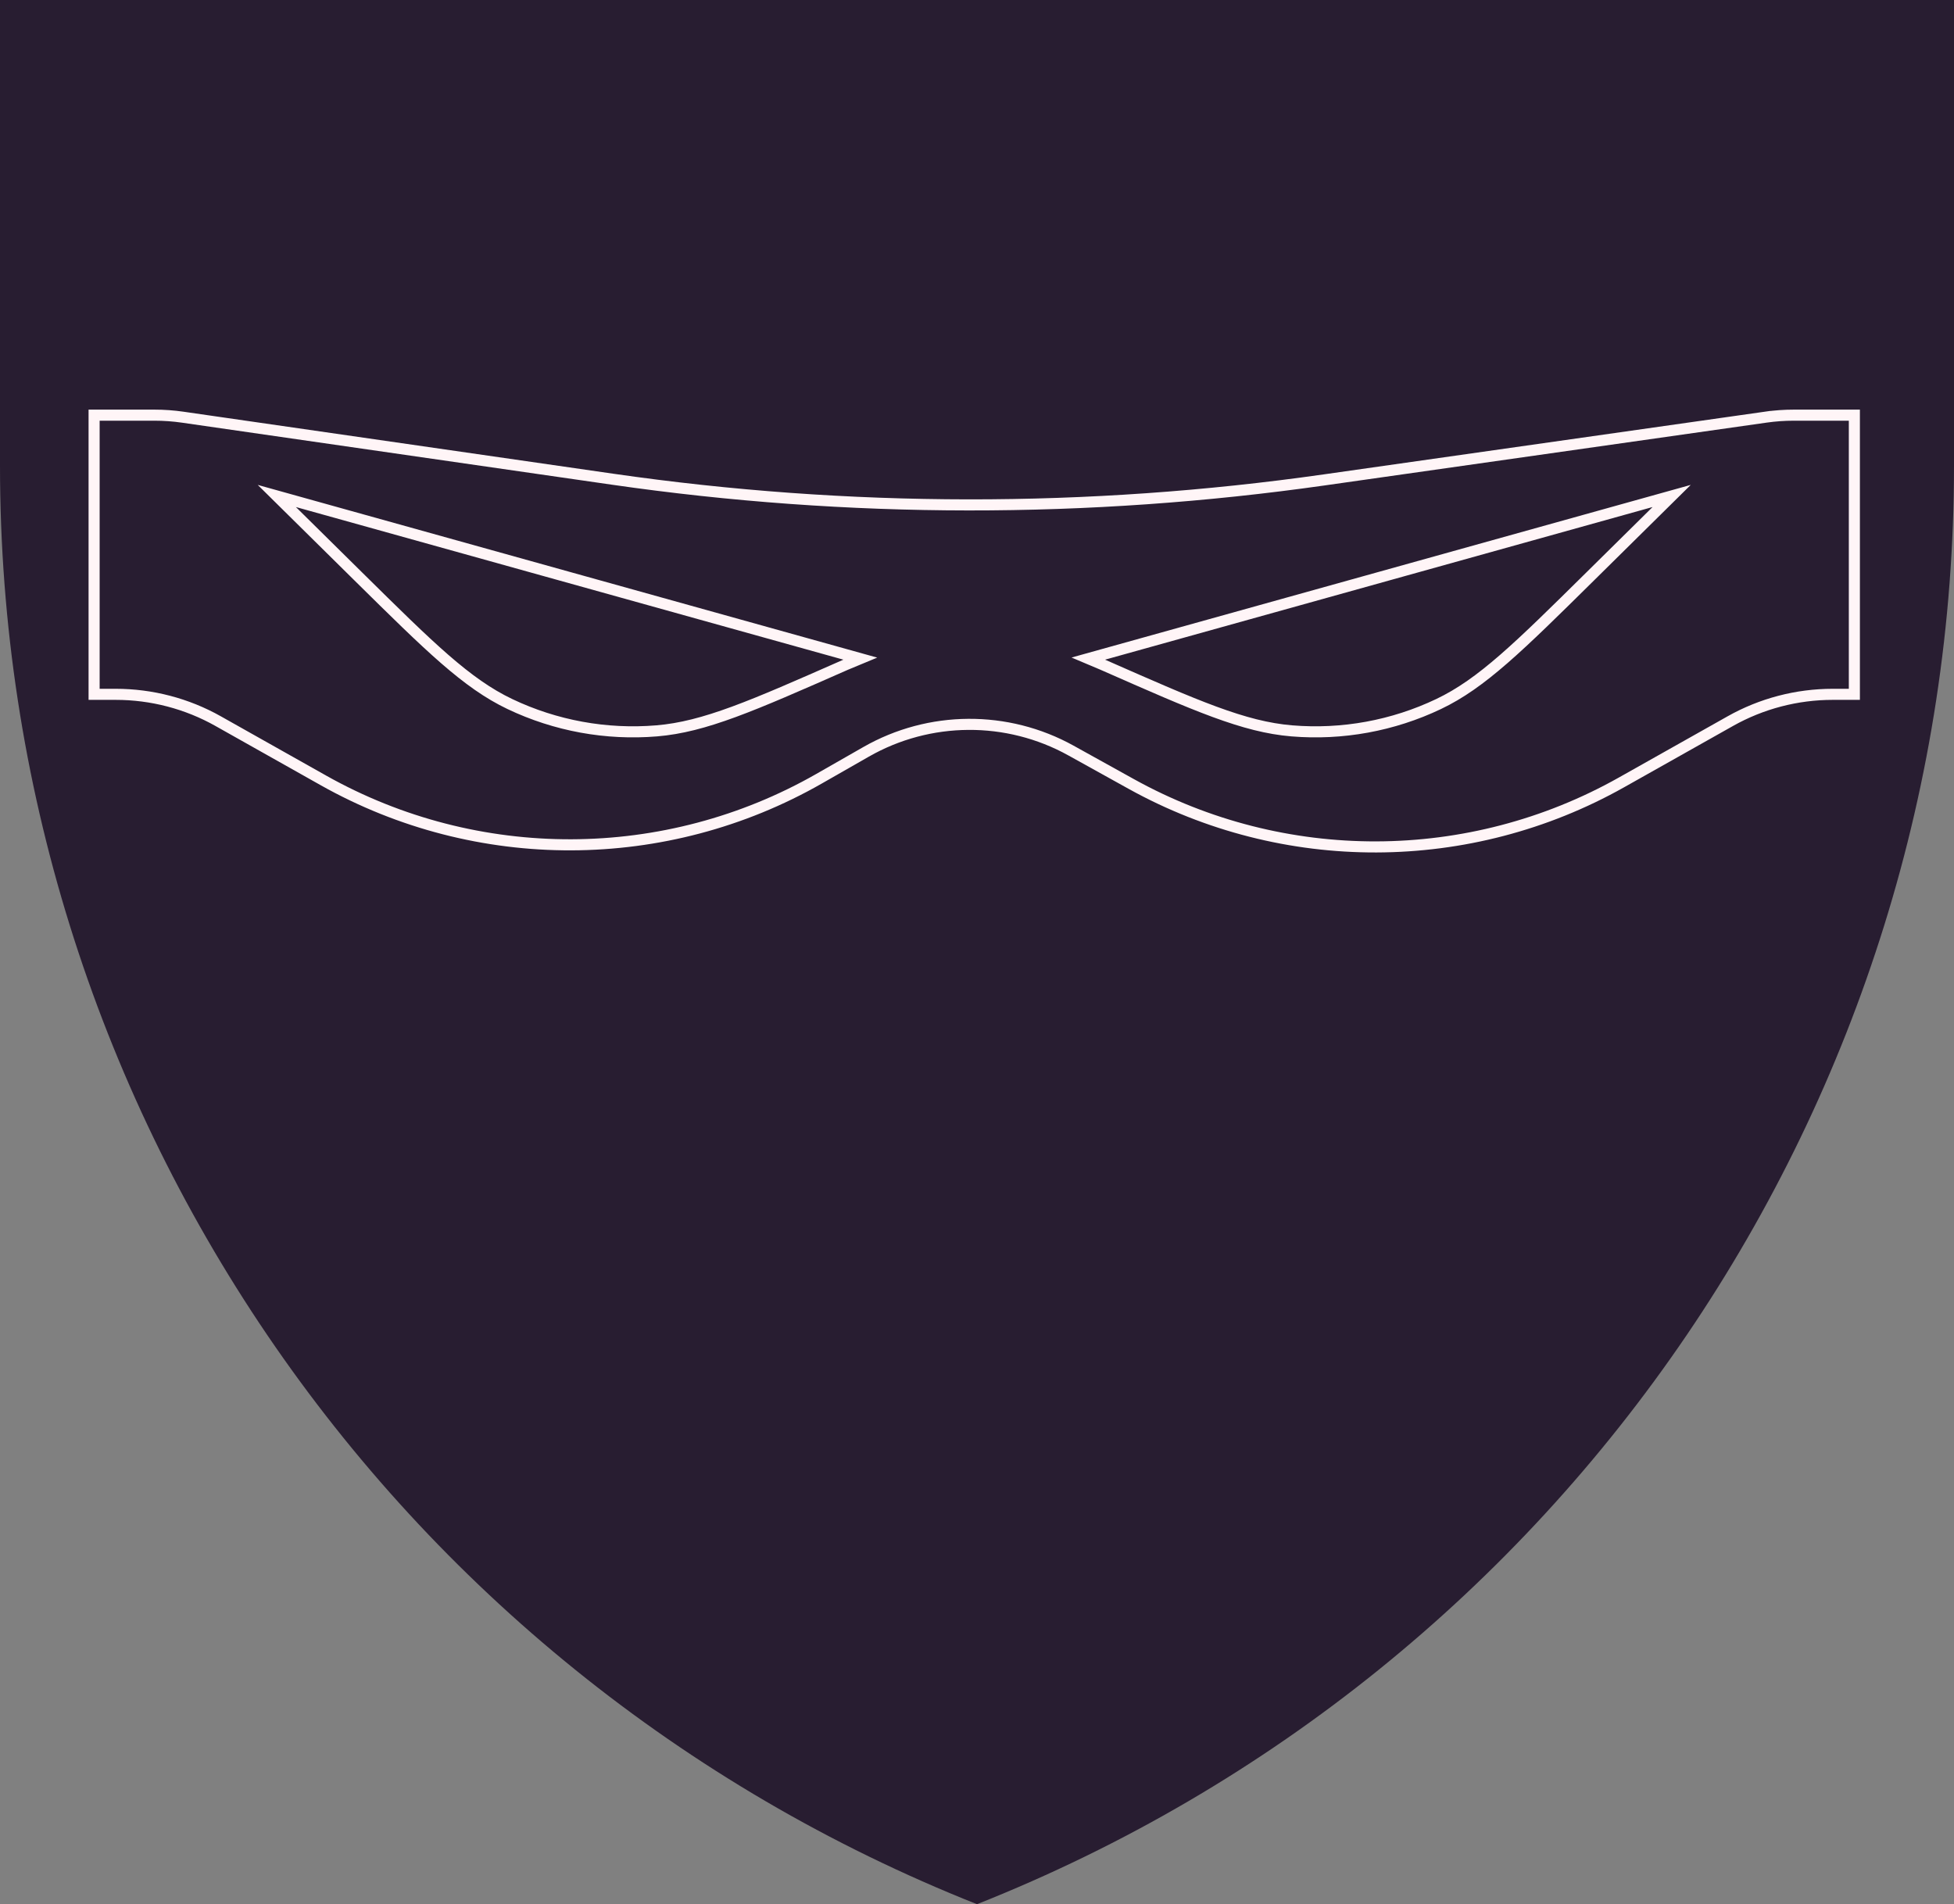 <svg width="353" height="344" viewBox="0 0 353 344" fill="none" xmlns="http://www.w3.org/2000/svg">
<rect x="0" y="0" width="353" height="344" fill="#808080" stroke="none"/>
<g clip-path="url(#clip0_2_7)">
<path d="M0 0H353V84.126C353 198.741 283.042 301.745 176.5 344C69.958 301.745 0 198.741 0 84.126V0Z" fill="#281D31"/>
<path d="M319.018 75.356L318.878 74.366M319.018 75.356C320.687 75.119 322.372 75 324.058 75H335V125.433H331.09C324.604 125.433 318.229 127.101 312.592 130.274L292.922 141.347C265.499 156.784 231.887 156.89 204.365 141.626L193.47 135.583C181.96 129.2 167.895 129.289 156.47 135.819L147.967 140.678C120.289 156.497 86.185 156.607 58.403 140.967L39.407 130.274C33.771 127.101 27.396 125.433 20.91 125.433H17V75H27.903C29.615 75 31.324 75.123 33.017 75.367L110.642 86.567C153.263 92.717 196.56 92.762 239.194 86.702L319.018 75.356ZM152.747 120.095L152.766 120.087L155.419 118.985L152.632 118.208L53.723 90.634L50.007 89.598L52.752 92.309L64.561 103.971L64.741 104.149C77.649 116.897 84.299 123.465 92.113 127.188C100.355 131.116 109.513 132.789 118.632 132.033C127.276 131.316 135.863 127.533 152.536 120.188L152.747 120.095ZM299.248 92.309L301.993 89.598L298.277 90.634L199.368 118.208L196.607 118.978L199.234 120.087L199.247 120.093H199.248L199.464 120.188C216.137 127.533 224.724 131.316 233.368 132.033C242.487 132.789 251.645 131.116 259.887 127.188C267.701 123.465 274.351 116.897 287.259 104.149L287.439 103.971L299.248 92.309Z" stroke="#FFF5F7" stroke-width="2"/>
</g>
<defs>
<clipPath id="clip0_2_7">
<rect width="353" height="344" fill="white"/>
</clipPath>
</defs>
</svg>
